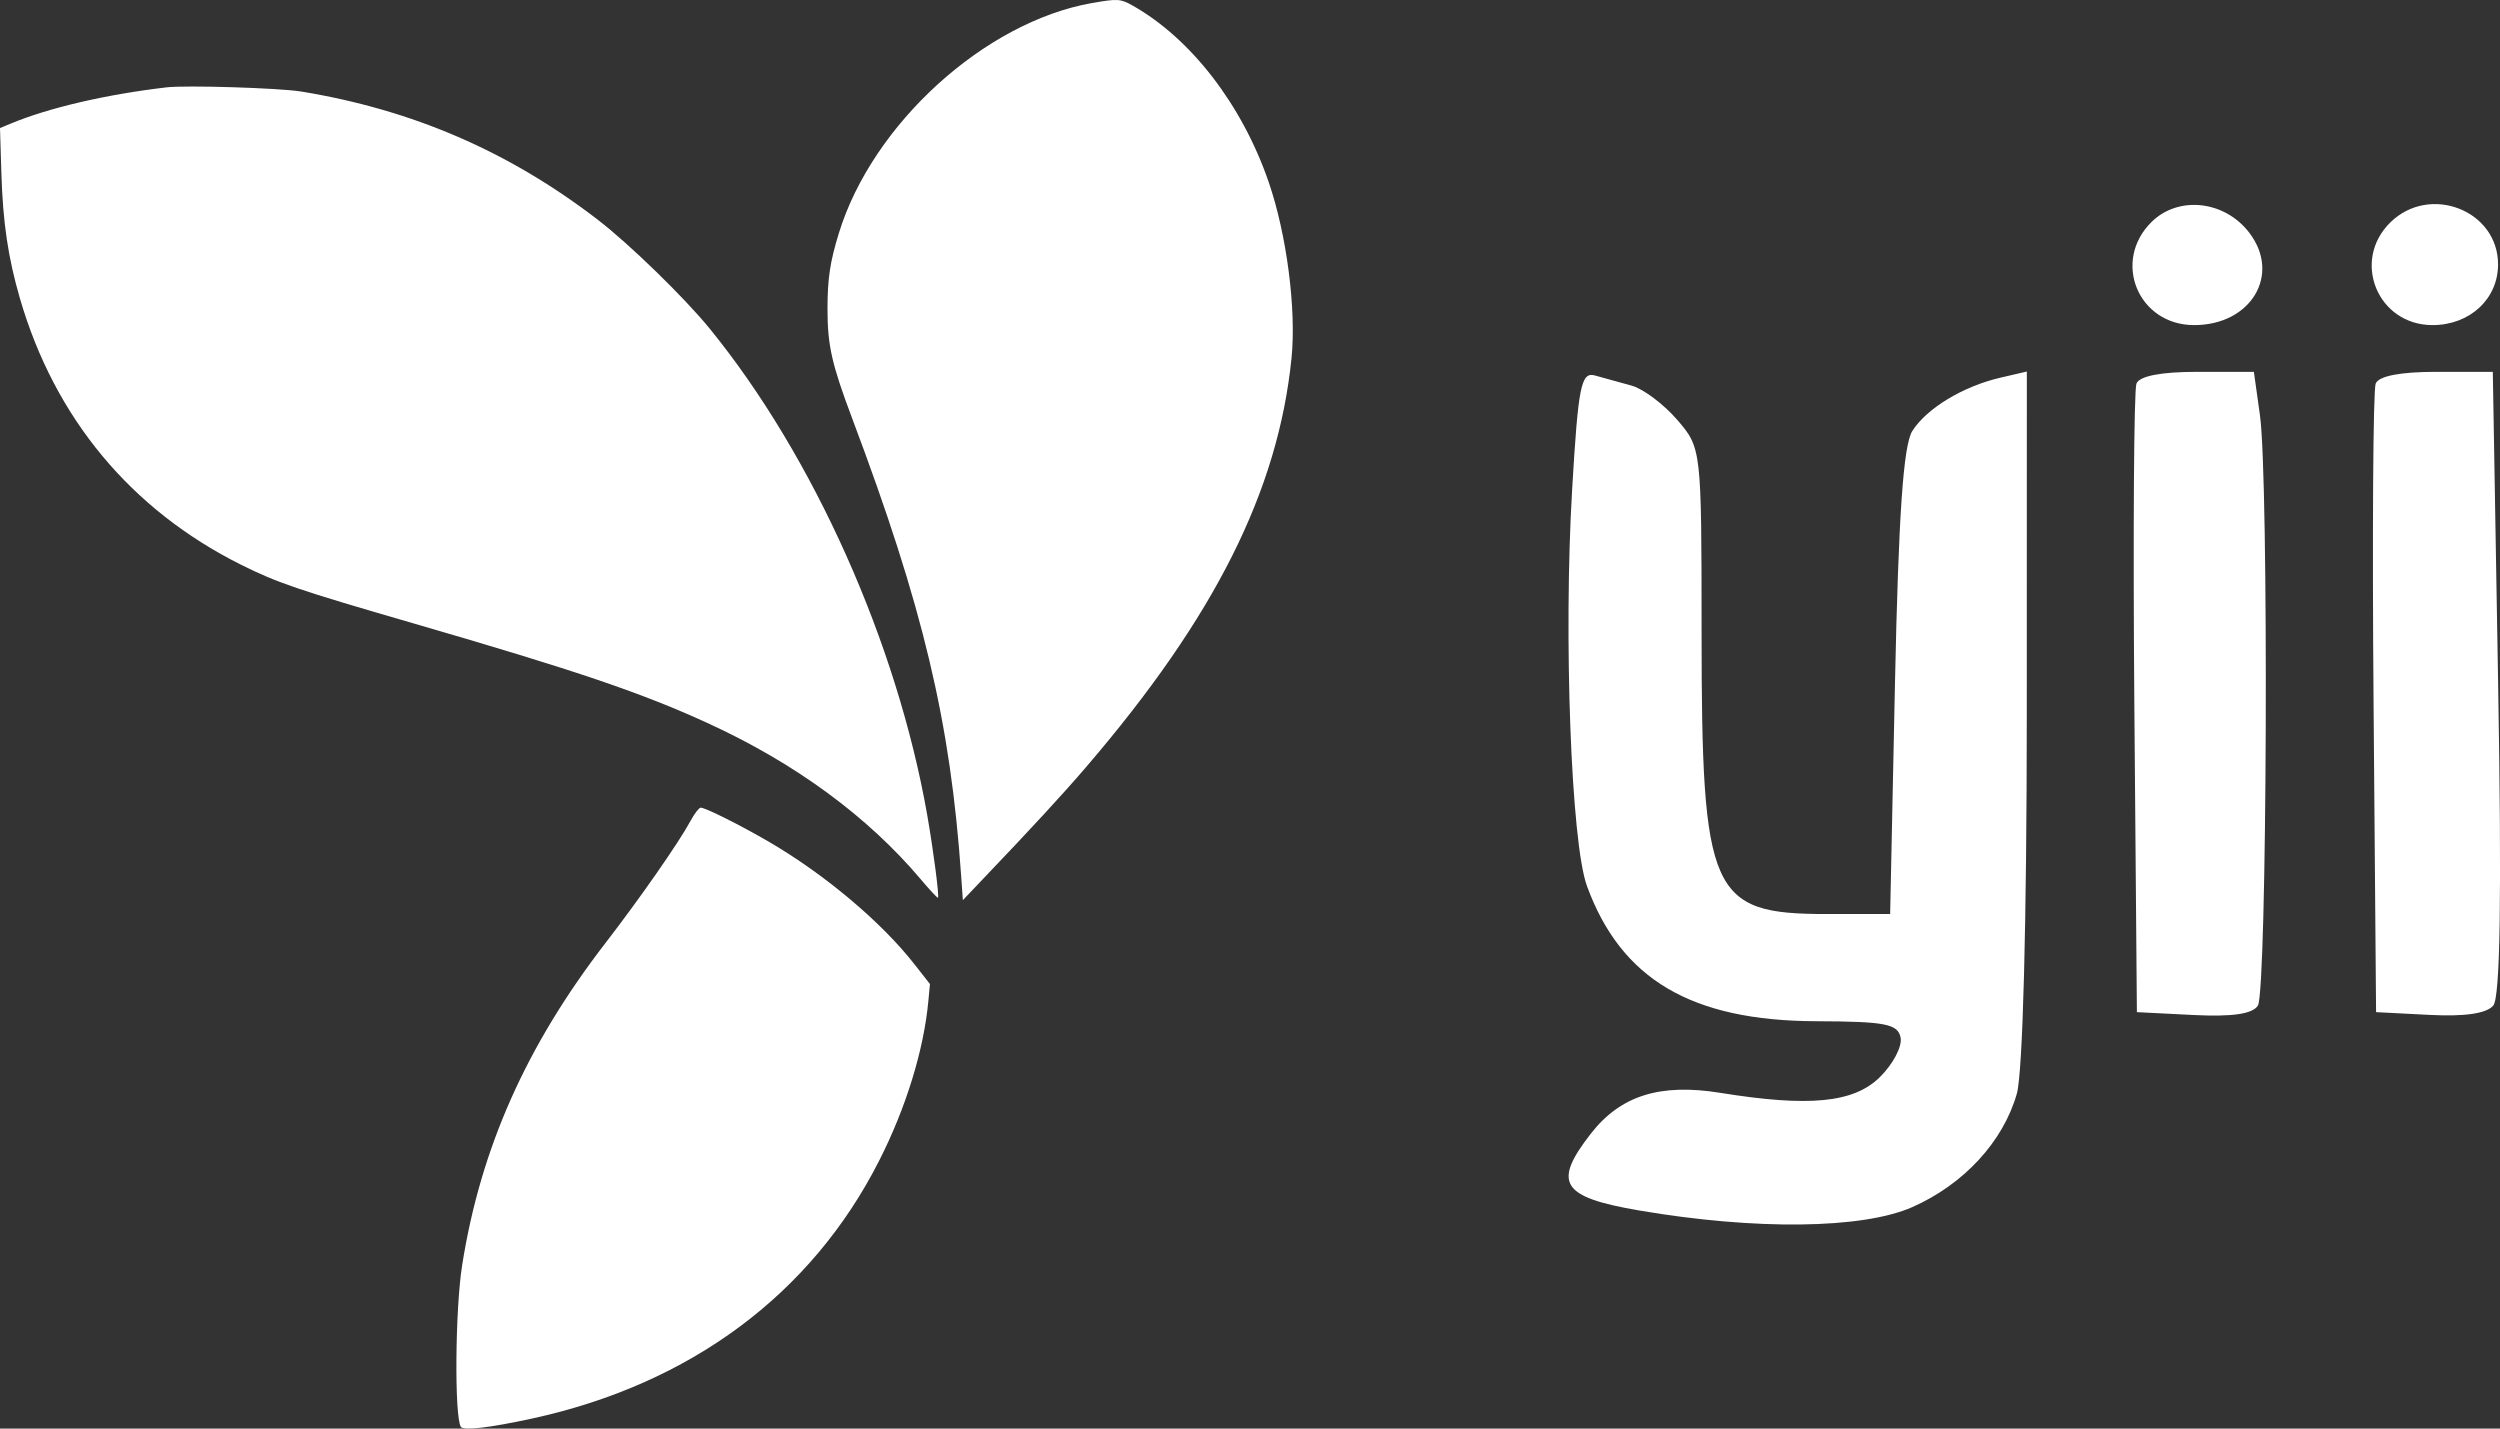 <svg width="49" height="28" viewBox="0 0 49 28" fill="none" xmlns="http://www.w3.org/2000/svg">
<rect x="0" y="0" width="49" height="28" fill="#333333" stroke="none"/>
<path fill-rule="evenodd" clip-rule="evenodd" d="M42.175 4.346C41.389 5.115 41.904 6.372 43.005 6.372C44.12 6.372 44.712 5.384 44.088 4.564C43.607 3.932 42.704 3.83 42.175 4.346ZM46.853 4.357C46.083 5.109 46.6 6.372 47.678 6.372C48.409 6.372 48.962 5.859 48.962 5.182C48.962 4.124 47.626 3.602 46.853 4.357ZM30.814 9.592C30.643 12.483 30.794 16.516 31.104 17.365C31.773 19.195 33.152 20.008 35.598 20.016C36.954 20.021 37.198 20.068 37.252 20.338C37.286 20.512 37.101 20.862 36.841 21.116C36.329 21.616 35.459 21.701 33.72 21.42C32.54 21.229 31.764 21.472 31.184 22.215C30.424 23.189 30.596 23.464 32.133 23.726C34.415 24.115 36.507 24.089 37.482 23.659C38.491 23.213 39.263 22.375 39.53 21.436C39.647 21.024 39.724 18.086 39.725 14.018L39.726 7.282L39.21 7.402C38.476 7.572 37.766 8.002 37.482 8.446C37.306 8.722 37.211 10.096 37.142 13.371L37.047 17.915H35.802C33.523 17.915 33.352 17.531 33.351 12.387C33.35 8.793 33.348 8.781 32.873 8.228C32.61 7.924 32.209 7.622 31.982 7.559C31.754 7.495 31.429 7.405 31.259 7.359C30.989 7.286 30.933 7.567 30.814 9.592ZM41.874 7.519C41.825 7.646 41.806 10.469 41.833 13.794L41.883 19.838L42.991 19.894C43.75 19.932 44.147 19.875 44.254 19.711C44.435 19.432 44.471 9.391 44.295 8.139L44.176 7.288H43.071C42.355 7.288 41.933 7.37 41.874 7.519ZM46.563 7.519C46.513 7.646 46.495 10.469 46.522 13.794L46.571 19.838L47.62 19.892C48.309 19.928 48.736 19.865 48.868 19.709C49.005 19.546 49.035 17.567 48.963 13.38L48.859 7.288H47.756C47.043 7.288 46.621 7.37 46.563 7.519Z" fill="white"/>
<path fill-rule="evenodd" clip-rule="evenodd" d="M13.534 16.09C13.313 16.502 12.539 17.613 11.871 18.478C10.314 20.495 9.417 22.513 9.057 24.806C8.921 25.675 8.905 27.765 9.033 27.967C9.083 28.044 9.593 27.985 10.426 27.804C13.529 27.129 15.899 25.371 17.228 22.756C17.758 21.716 18.109 20.574 18.197 19.608L18.227 19.287L17.922 18.898C17.28 18.076 16.166 17.138 15.079 16.504C14.513 16.174 13.826 15.83 13.734 15.83C13.701 15.83 13.611 15.947 13.534 16.09Z" fill="white"/>
<path fill-rule="evenodd" clip-rule="evenodd" d="M21.401 0.06C19.301 0.43 17.099 2.432 16.442 4.569C16.268 5.134 16.219 5.461 16.219 6.062C16.219 6.769 16.304 7.143 16.703 8.202C18.095 11.898 18.631 14.154 18.84 17.185L18.872 17.643L19.221 17.276C20.259 16.188 20.831 15.567 21.293 15.028C23.81 12.093 25.051 9.62 25.314 7.017C25.41 6.066 25.22 4.596 24.866 3.568C24.347 2.057 23.346 0.758 22.203 0.111C21.961 -0.025 21.908 -0.029 21.401 0.06ZM3.265 1.712C2.08 1.851 0.957 2.112 0.214 2.421L0 2.51L0.027 3.391C0.056 4.361 0.159 5.053 0.391 5.851C1.073 8.194 2.566 9.991 4.727 11.07C5.434 11.423 5.854 11.566 8.1 12.217C11.311 13.149 12.596 13.585 13.912 14.192C15.597 14.969 17.009 16.007 18.038 17.224C18.219 17.438 18.374 17.605 18.384 17.596C18.412 17.568 18.296 16.676 18.173 15.971C17.58 12.596 15.947 8.944 13.911 6.442C13.416 5.834 12.334 4.781 11.713 4.304C9.973 2.967 8.087 2.152 5.904 1.794C5.473 1.724 3.649 1.667 3.265 1.712Z" fill="white"/>
</svg>
